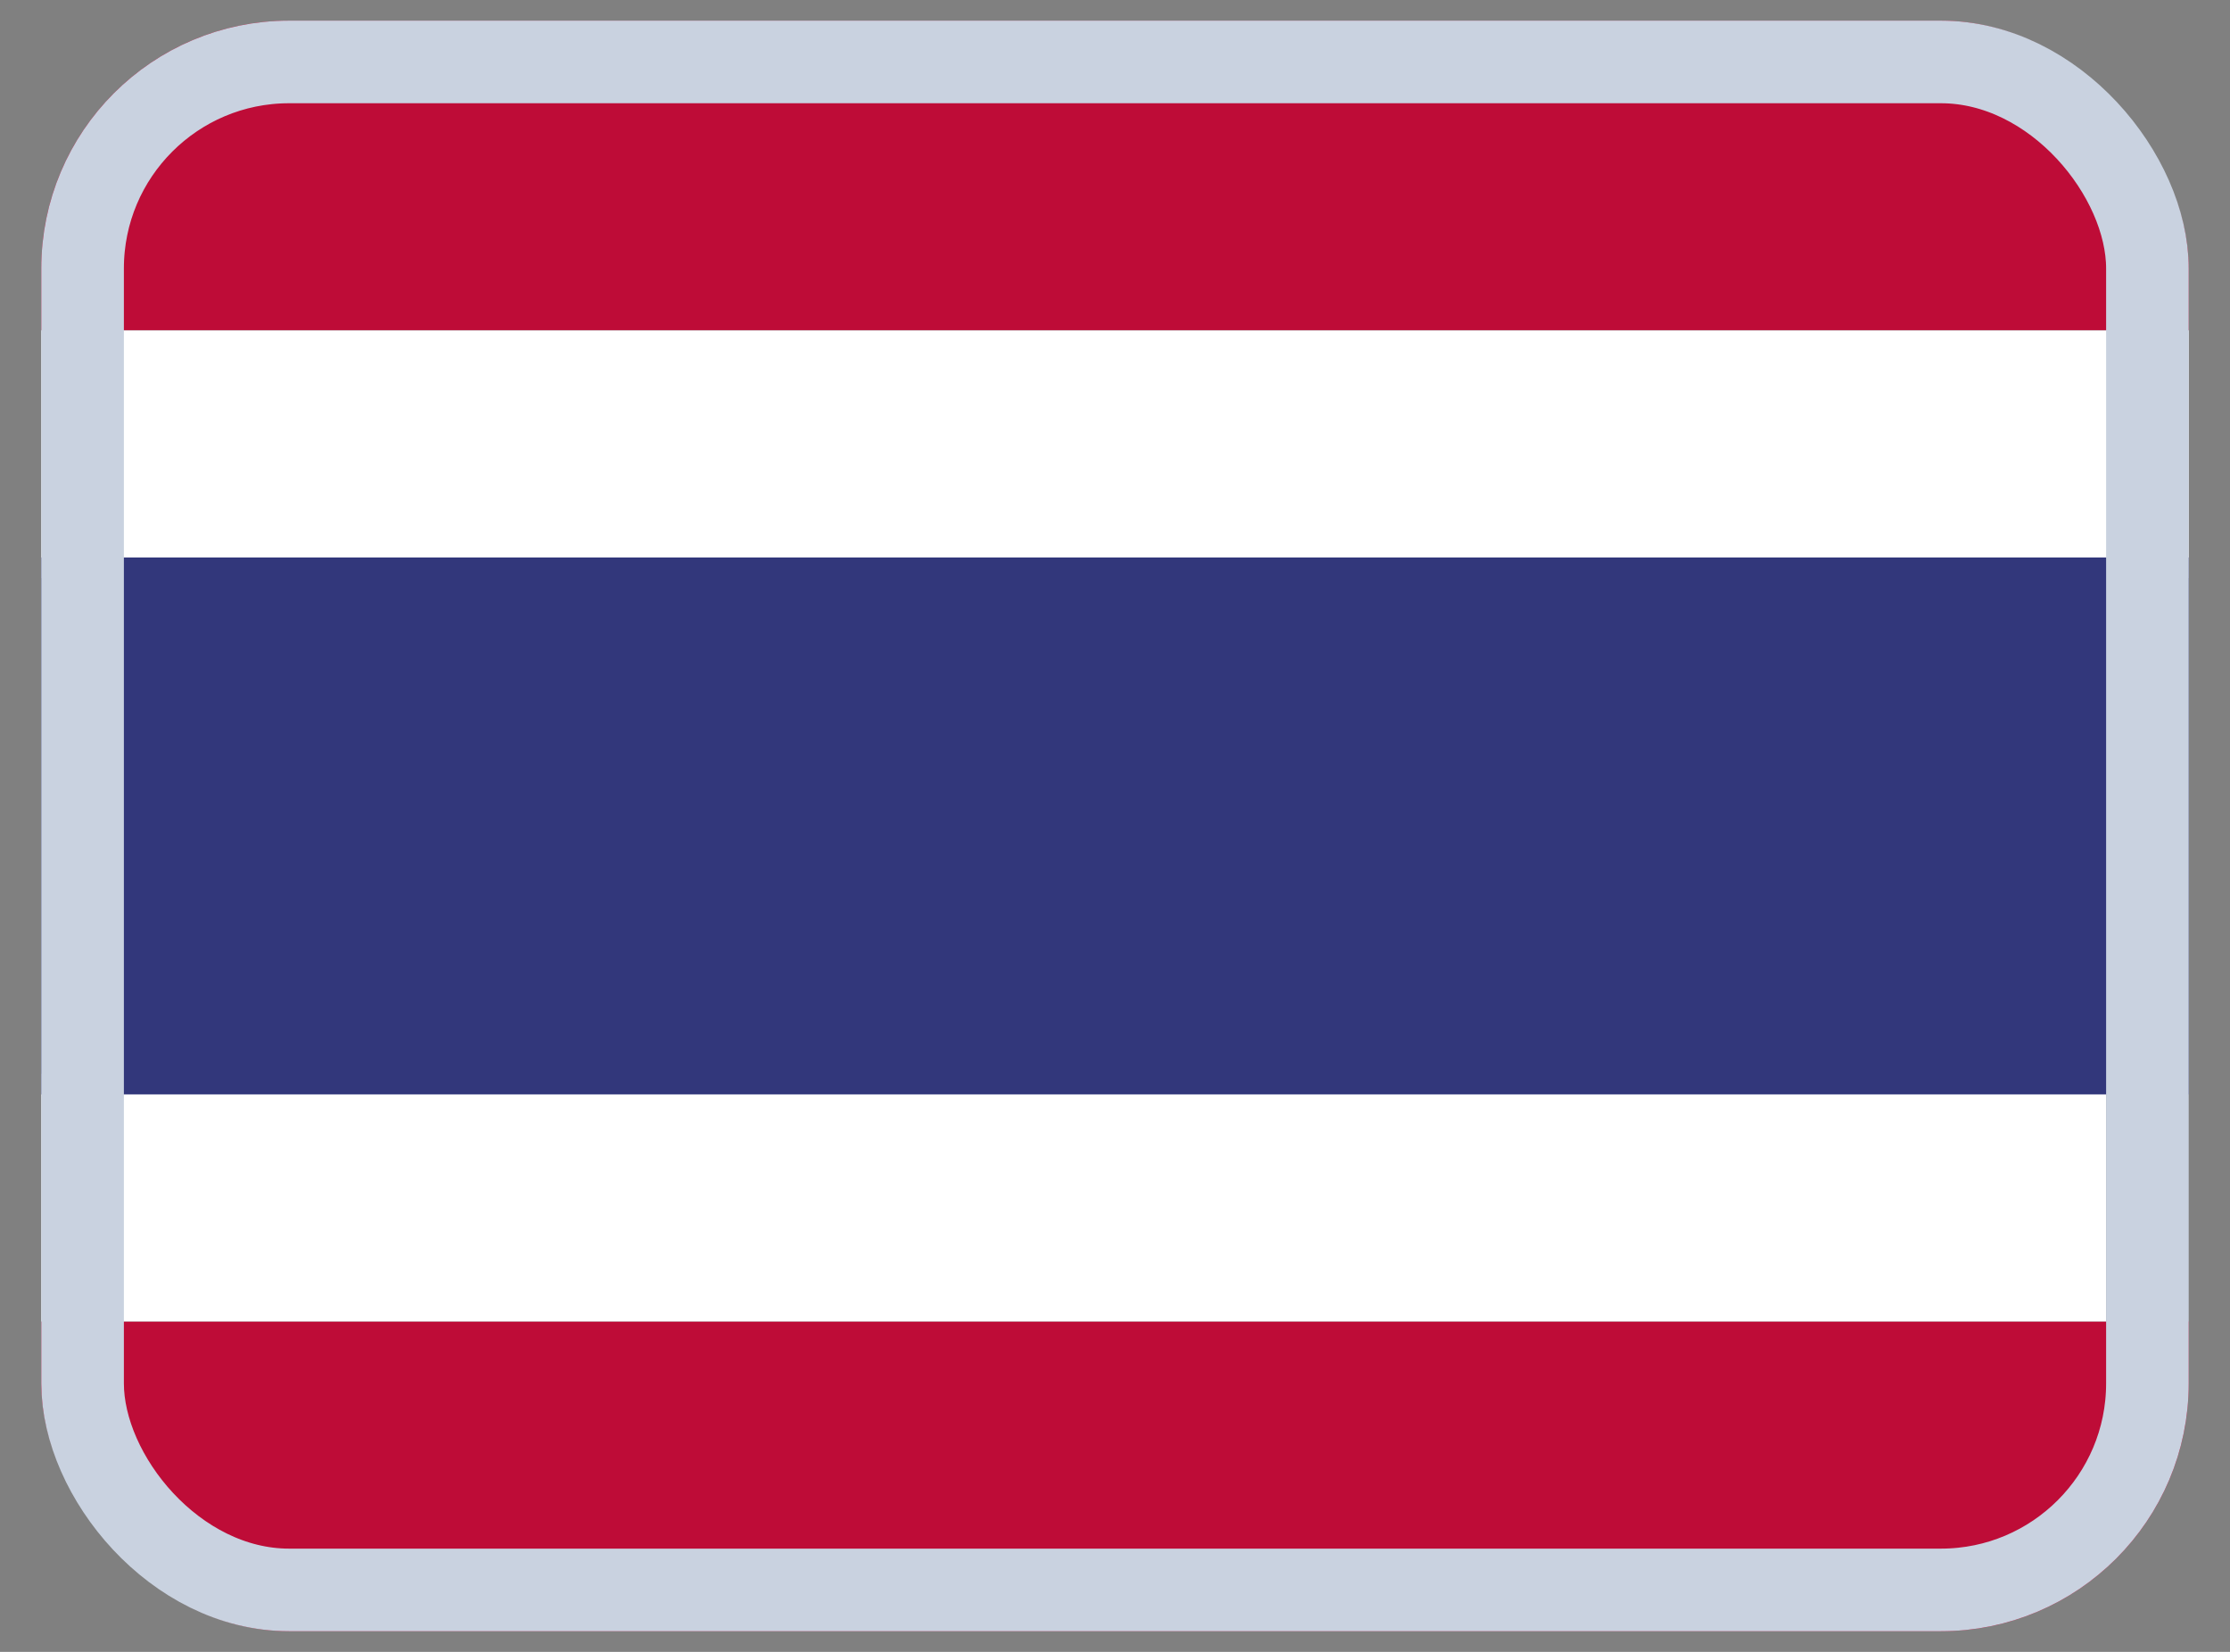 <svg width="27" height="20" viewBox="0 0 27 20" fill="none" xmlns="http://www.w3.org/2000/svg">
<rect x="0" y="0" width="27" height="20" fill="#808080" stroke="none"/>
<g clip-path="url(#clip0_135_2615)">
<rect x="0.5" width="26" height="4" fill="#BE0C37"/>
<rect x="0.5" y="16" width="26" height="4" fill="#BE0C37"/>
<rect x="0.5" y="4" width="26" height="3" fill="white"/>
<rect x="-0.5" y="13" width="26" height="3" fill="white"/>
<rect x="0.5" y="6.75" width="26" height="6.5" fill="#32377B"/>
</g>
<rect x="1" y="0.75" width="25" height="18.5" rx="2.5" stroke="#C9D2E0"/>
<defs>
<clipPath id="clip0_135_2615">
<rect x="0.5" y="0.25" width="26" height="19.5" rx="3" fill="white"/>
</clipPath>
</defs>
</svg>
